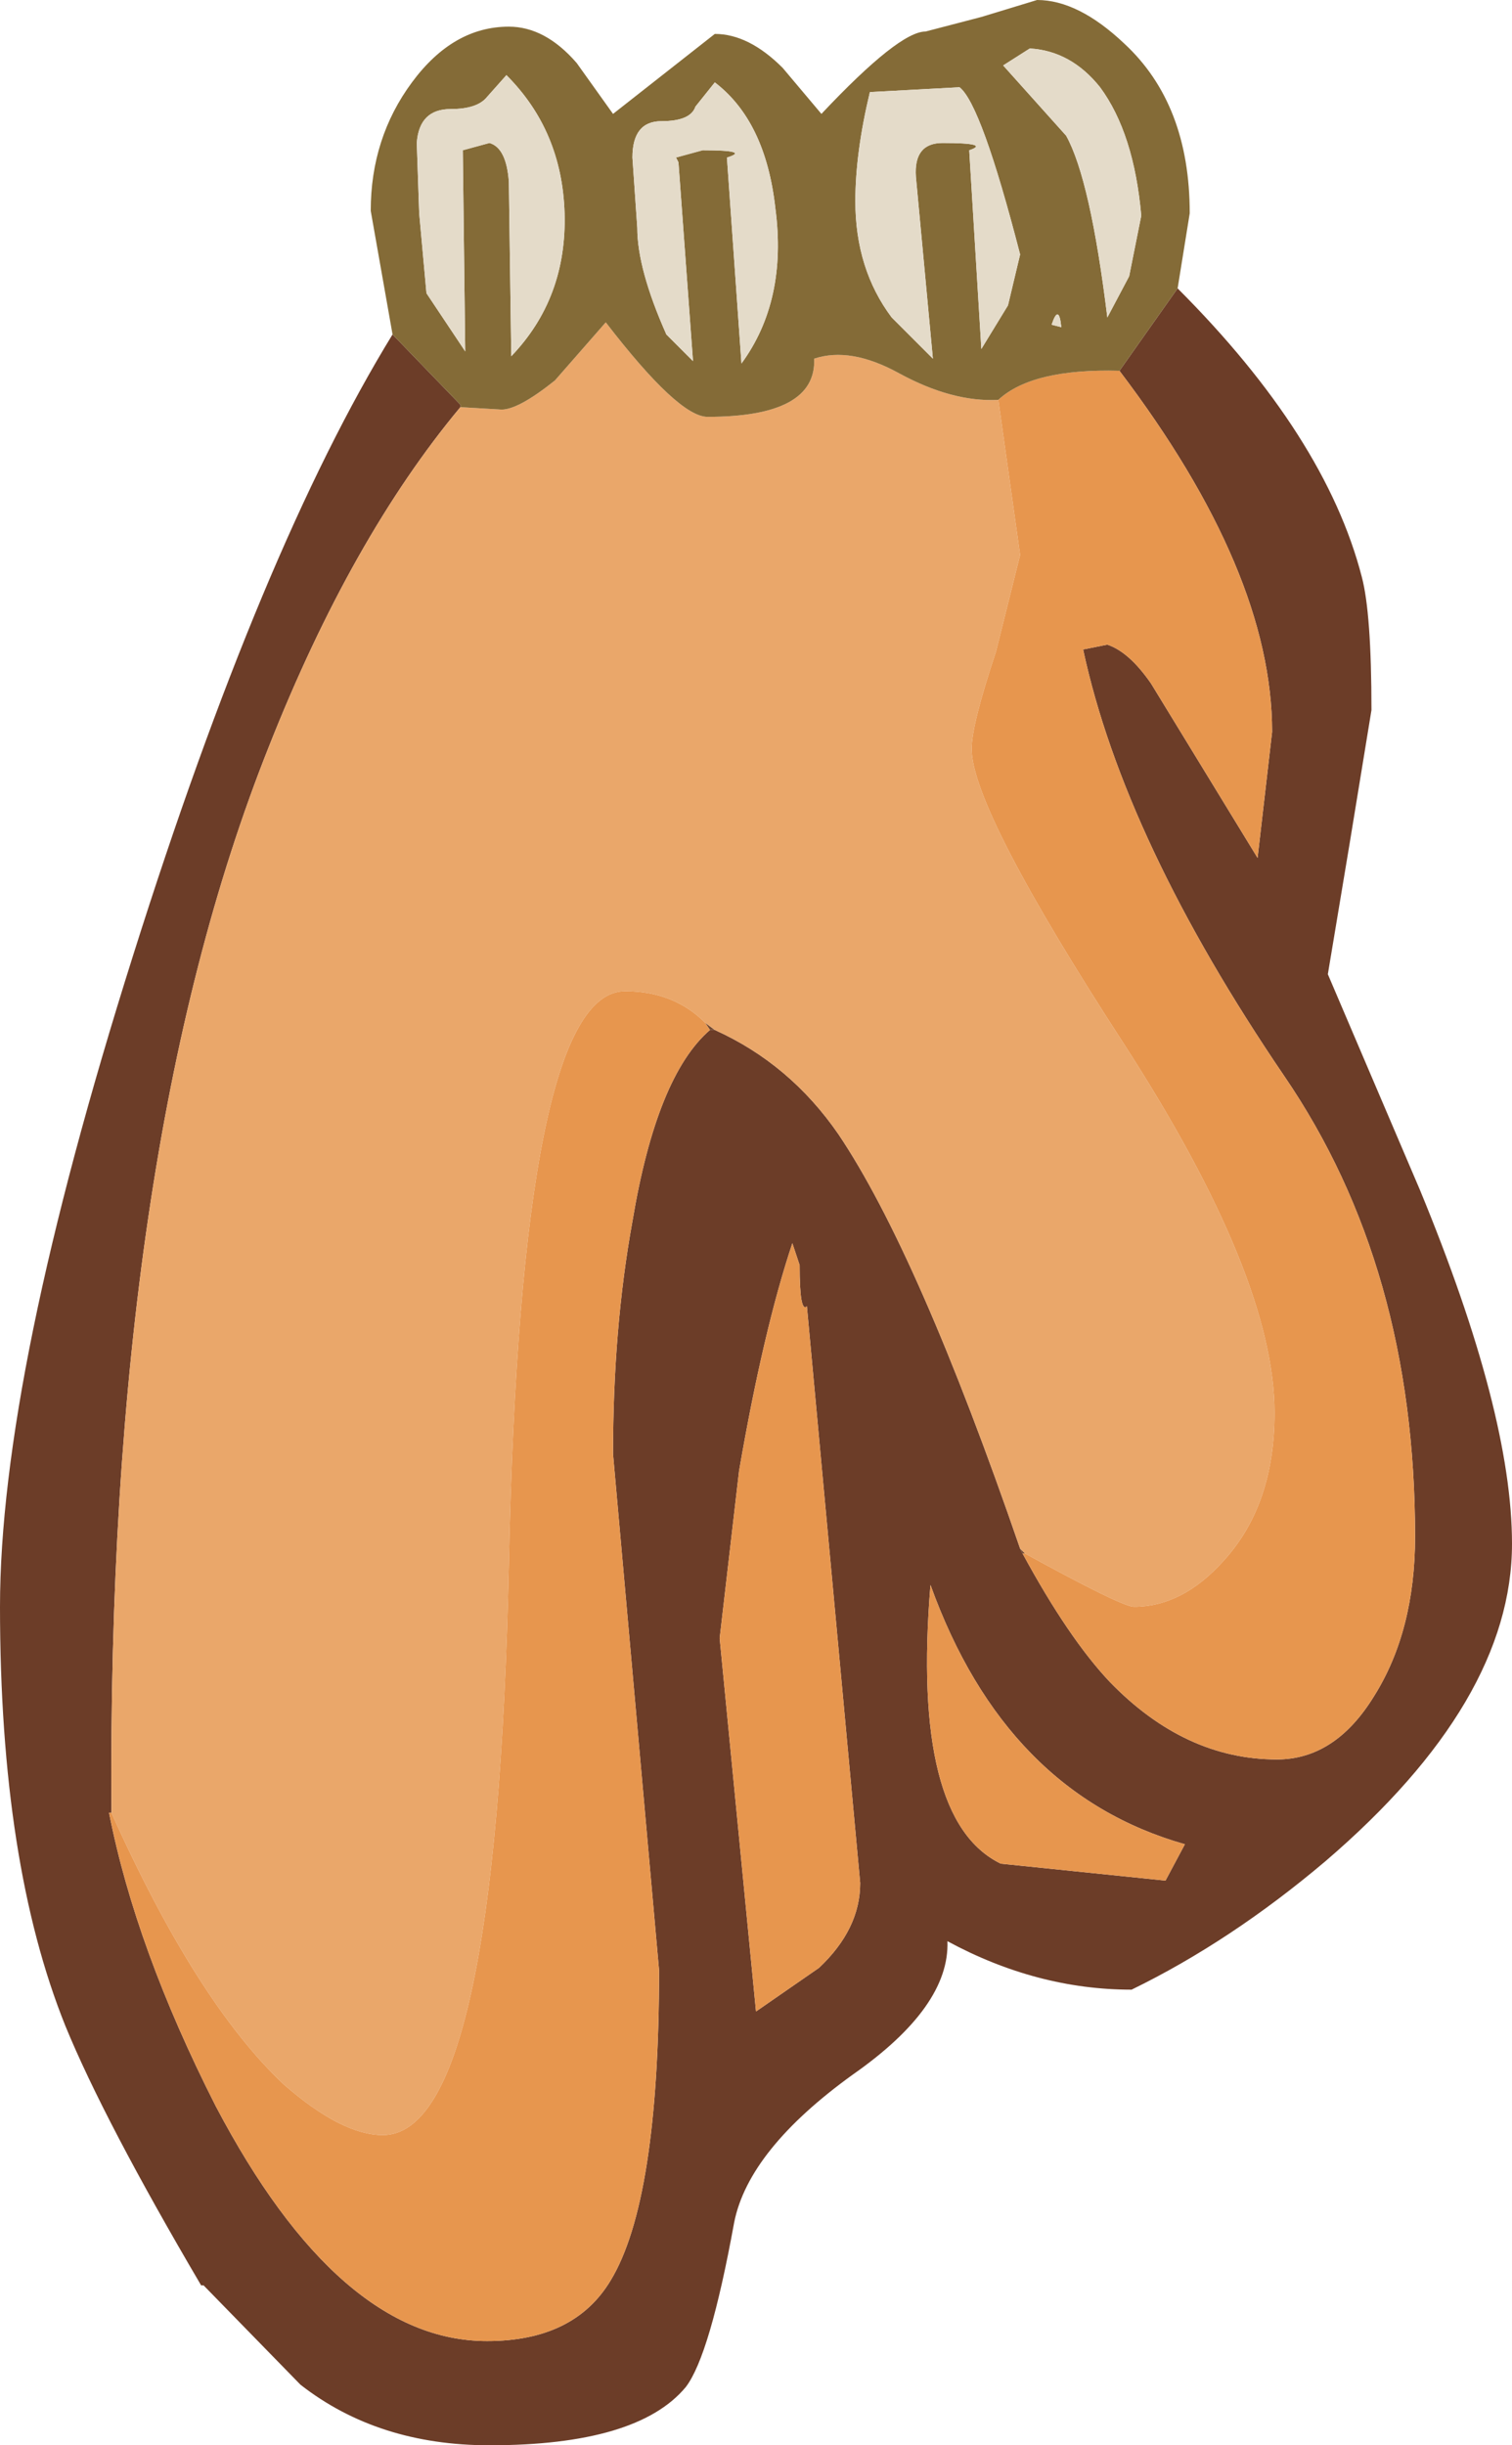 <?xml version="1.0" encoding="UTF-8" standalone="no"?>
<svg xmlns:ffdec="https://www.free-decompiler.com/flash" xmlns:xlink="http://www.w3.org/1999/xlink" ffdec:objectType="shape" height="50.45px" width="31.2px" xmlns="http://www.w3.org/2000/svg">
  <g transform="matrix(1.0, 0.0, 0.0, 1.0, 15.55, 8.6)">
    <path d="M5.6 23.45 L5.55 23.45 5.5 23.35 5.6 23.45 M-0.8 12.65 L-0.9 12.65 -1.0 12.5 -0.8 12.65" fill="#724931" fill-rule="evenodd" stroke="none"/>
    <path d="M-7.45 -1.7 L-6.05 -0.25 -6.05 -0.2 Q-8.3 2.5 -10.0 6.8 -13.35 15.2 -13.25 28.8 L-13.3 28.8 Q-12.75 31.6 -11.1 34.85 -8.55 39.7 -5.5 39.7 -3.7 39.7 -2.95 38.45 -1.95 36.8 -1.95 32.05 L-2.9 21.4 Q-2.9 18.8 -2.5 16.6 -2.0 13.6 -0.9 12.65 L-0.8 12.65 Q0.75 13.35 1.75 14.8 3.4 17.25 5.5 23.35 L5.55 23.45 Q6.5 25.2 7.35 26.1 8.9 27.7 10.8 27.7 12.0 27.7 12.8 26.4 13.65 25.05 13.65 23.1 13.65 17.55 10.95 13.6 7.65 8.75 6.8 4.8 L7.3 4.7 Q7.75 4.85 8.2 5.5 L10.4 9.1 10.7 6.5 Q10.7 3.2 7.55 -0.95 L8.75 -2.65 Q11.8 0.4 12.55 3.3 12.75 4.05 12.75 6.05 L12.3 8.8 11.85 11.5 13.75 15.95 Q15.65 20.55 15.65 23.25 15.65 26.5 11.8 29.8 9.85 31.45 7.8 32.45 5.85 32.45 4.0 31.45 4.05 32.8 2.05 34.2 -0.1 35.75 -0.4 37.25 -0.9 40.0 -1.4 40.65 -2.4 41.85 -5.45 41.85 -7.75 41.85 -9.35 40.6 L-11.35 38.55 -11.4 38.55 Q-13.4 35.15 -14.2 33.2 -15.55 29.85 -15.55 24.55 -15.55 19.8 -12.8 11.1 -10.15 2.7 -7.45 -1.7 M0.8 17.05 Q0.2 18.85 -0.3 21.75 L-0.7 25.2 0.05 32.9 1.35 32.0 Q2.2 31.2 2.2 30.25 L1.1 18.35 Q0.95 18.5 0.95 17.5 L0.8 17.05 M8.9 29.45 Q5.2 28.4 3.65 24.1 3.25 28.95 5.1 29.85 L8.5 30.2 8.9 29.45" fill="#6c3d28" fill-rule="evenodd" stroke="none"/>
    <path d="M-6.05 -0.2 L-5.2 -0.15 Q-4.85 -0.15 -4.1 -0.75 L-3.05 -1.95 Q-1.55 0.0 -0.95 0.0 1.3 0.0 1.25 -1.2 2.0 -1.45 3.0 -0.9 4.1 -0.3 5.05 -0.35 L5.5 2.85 5.0 4.85 Q4.5 6.35 4.5 6.85 4.5 8.1 7.65 12.95 10.75 17.75 10.75 20.55 10.75 22.45 9.7 23.6 8.85 24.55 7.85 24.55 7.6 24.55 5.6 23.45 L5.5 23.35 Q3.4 17.25 1.75 14.8 0.75 13.35 -0.8 12.65 L-1.0 12.5 Q-1.65 11.85 -2.65 11.85 -4.8 11.85 -5.05 23.65 -5.3 35.45 -7.65 35.45 -8.5 35.45 -9.7 34.4 -11.5 32.7 -13.25 28.8 -13.35 15.2 -10.0 6.8 -8.3 2.5 -6.05 -0.2" fill="#eaa76a" fill-rule="evenodd" stroke="none"/>
    <path d="M5.05 -0.35 Q5.75 -1.0 7.55 -0.95 10.7 3.2 10.7 6.5 L10.4 9.1 8.2 5.5 Q7.75 4.85 7.3 4.7 L6.8 4.8 Q7.65 8.75 10.95 13.6 13.65 17.55 13.65 23.1 13.65 25.05 12.8 26.4 12.0 27.7 10.8 27.7 8.9 27.7 7.35 26.1 6.5 25.2 5.55 23.45 L5.6 23.45 Q7.6 24.55 7.85 24.55 8.85 24.55 9.7 23.6 10.75 22.45 10.75 20.55 10.75 17.75 7.65 12.95 4.5 8.1 4.5 6.85 4.5 6.35 5.0 4.85 L5.5 2.85 5.05 -0.35 M-0.9 12.65 Q-2.0 13.6 -2.5 16.6 -2.9 18.8 -2.9 21.4 L-1.95 32.05 Q-1.95 36.8 -2.95 38.45 -3.7 39.7 -5.5 39.7 -8.55 39.7 -11.1 34.85 -12.75 31.6 -13.3 28.8 L-13.25 28.8 Q-11.5 32.7 -9.7 34.4 -8.5 35.45 -7.65 35.45 -5.3 35.45 -5.05 23.65 -4.8 11.85 -2.65 11.85 -1.65 11.85 -1.0 12.5 L-0.9 12.65 M0.8 17.05 L0.95 17.5 Q0.95 18.5 1.1 18.35 L2.2 30.25 Q2.2 31.2 1.35 32.0 L0.05 32.9 -0.7 25.2 -0.3 21.75 Q0.2 18.85 0.8 17.05 M8.9 29.45 L8.5 30.2 5.1 29.85 Q3.25 28.95 3.65 24.1 5.2 28.4 8.9 29.45" fill="#e7964e" fill-rule="evenodd" stroke="none"/>
    <path d="M7.15 -6.8 Q6.55 -7.55 5.7 -7.6 L5.15 -7.25 6.45 -5.8 Q6.95 -4.9 7.3 -2.05 L7.75 -2.9 8.0 -4.15 Q7.85 -5.85 7.15 -6.8 M-7.45 -1.7 L-7.9 -4.25 Q-7.9 -5.75 -7.05 -6.9 -6.2 -8.05 -5.05 -8.05 -4.3 -8.05 -3.65 -7.3 L-2.9 -6.25 -0.8 -7.9 Q-0.1 -7.9 0.6 -7.2 L1.4 -6.25 Q3.0 -7.95 3.55 -7.95 L4.7 -8.25 5.85 -8.6 Q6.7 -8.6 7.65 -7.7 9.0 -6.45 9.0 -4.2 L8.75 -2.65 7.55 -0.95 Q5.75 -1.0 5.05 -0.35 4.1 -0.3 3.0 -0.9 2.0 -1.45 1.25 -1.2 1.3 0.0 -0.95 0.0 -1.55 0.0 -3.05 -1.95 L-4.1 -0.75 Q-4.85 -0.15 -5.2 -0.15 L-6.05 -0.2 -6.05 -0.25 -7.45 -1.7 M6.35 -1.85 Q6.3 -2.35 6.15 -1.9 L6.35 -1.85 M4.25 -6.8 L2.4 -6.7 Q2.1 -5.45 2.1 -4.45 2.1 -3.05 2.85 -2.05 L3.7 -1.2 3.35 -4.95 Q3.3 -5.65 3.9 -5.65 4.9 -5.65 4.45 -5.5 L4.7 -1.4 5.25 -2.3 5.5 -3.35 Q4.7 -6.45 4.25 -6.8 M-1.2 -6.4 Q-1.3 -6.1 -1.9 -6.1 -2.5 -6.1 -2.5 -5.35 L-2.4 -3.9 Q-2.4 -3.05 -1.8 -1.7 L-1.25 -1.15 -1.55 -5.25 -1.6 -5.35 -1.05 -5.5 Q-0.05 -5.5 -0.55 -5.35 L-0.25 -1.1 Q0.7 -2.4 0.45 -4.3 0.25 -6.1 -0.8 -6.9 L-1.2 -6.4 M-5.5 -6.6 Q-5.7 -6.35 -6.25 -6.35 -6.9 -6.35 -6.95 -5.65 L-6.9 -4.2 -6.75 -2.55 -5.95 -1.35 -6.0 -5.5 -5.45 -5.65 Q-5.1 -5.55 -5.05 -4.85 L-5.0 -1.25 Q-3.85 -2.45 -3.9 -4.2 -3.95 -5.9 -5.1 -7.05 L-5.5 -6.6" fill="#846b37" fill-rule="evenodd" stroke="none"/>
    <path d="M7.15 -6.8 Q7.85 -5.85 8.0 -4.15 L7.75 -2.9 7.3 -2.05 Q6.95 -4.9 6.45 -5.8 L5.15 -7.25 5.7 -7.6 Q6.55 -7.55 7.15 -6.8 M4.25 -6.8 Q4.7 -6.45 5.5 -3.35 L5.25 -2.3 4.7 -1.4 4.45 -5.5 Q4.9 -5.65 3.9 -5.65 3.3 -5.65 3.35 -4.95 L3.7 -1.2 2.85 -2.05 Q2.1 -3.05 2.1 -4.45 2.1 -5.45 2.4 -6.7 L4.25 -6.8 M6.35 -1.85 L6.15 -1.9 Q6.3 -2.35 6.35 -1.85 M-5.5 -6.6 L-5.1 -7.05 Q-3.95 -5.9 -3.9 -4.2 -3.85 -2.45 -5.0 -1.25 L-5.05 -4.85 Q-5.1 -5.55 -5.45 -5.65 L-6.0 -5.5 -5.95 -1.35 -6.75 -2.55 -6.9 -4.2 -6.95 -5.65 Q-6.9 -6.35 -6.25 -6.35 -5.7 -6.35 -5.5 -6.6 M-1.2 -6.4 L-0.8 -6.9 Q0.25 -6.1 0.45 -4.3 0.7 -2.4 -0.25 -1.1 L-0.55 -5.35 Q-0.05 -5.5 -1.05 -5.5 L-1.6 -5.35 -1.55 -5.25 -1.25 -1.15 -1.8 -1.7 Q-2.4 -3.05 -2.4 -3.9 L-2.5 -5.35 Q-2.5 -6.1 -1.9 -6.1 -1.3 -6.1 -1.2 -6.4" fill="#e4dbc9" fill-rule="evenodd" stroke="none"/>
  </g>
</svg>

